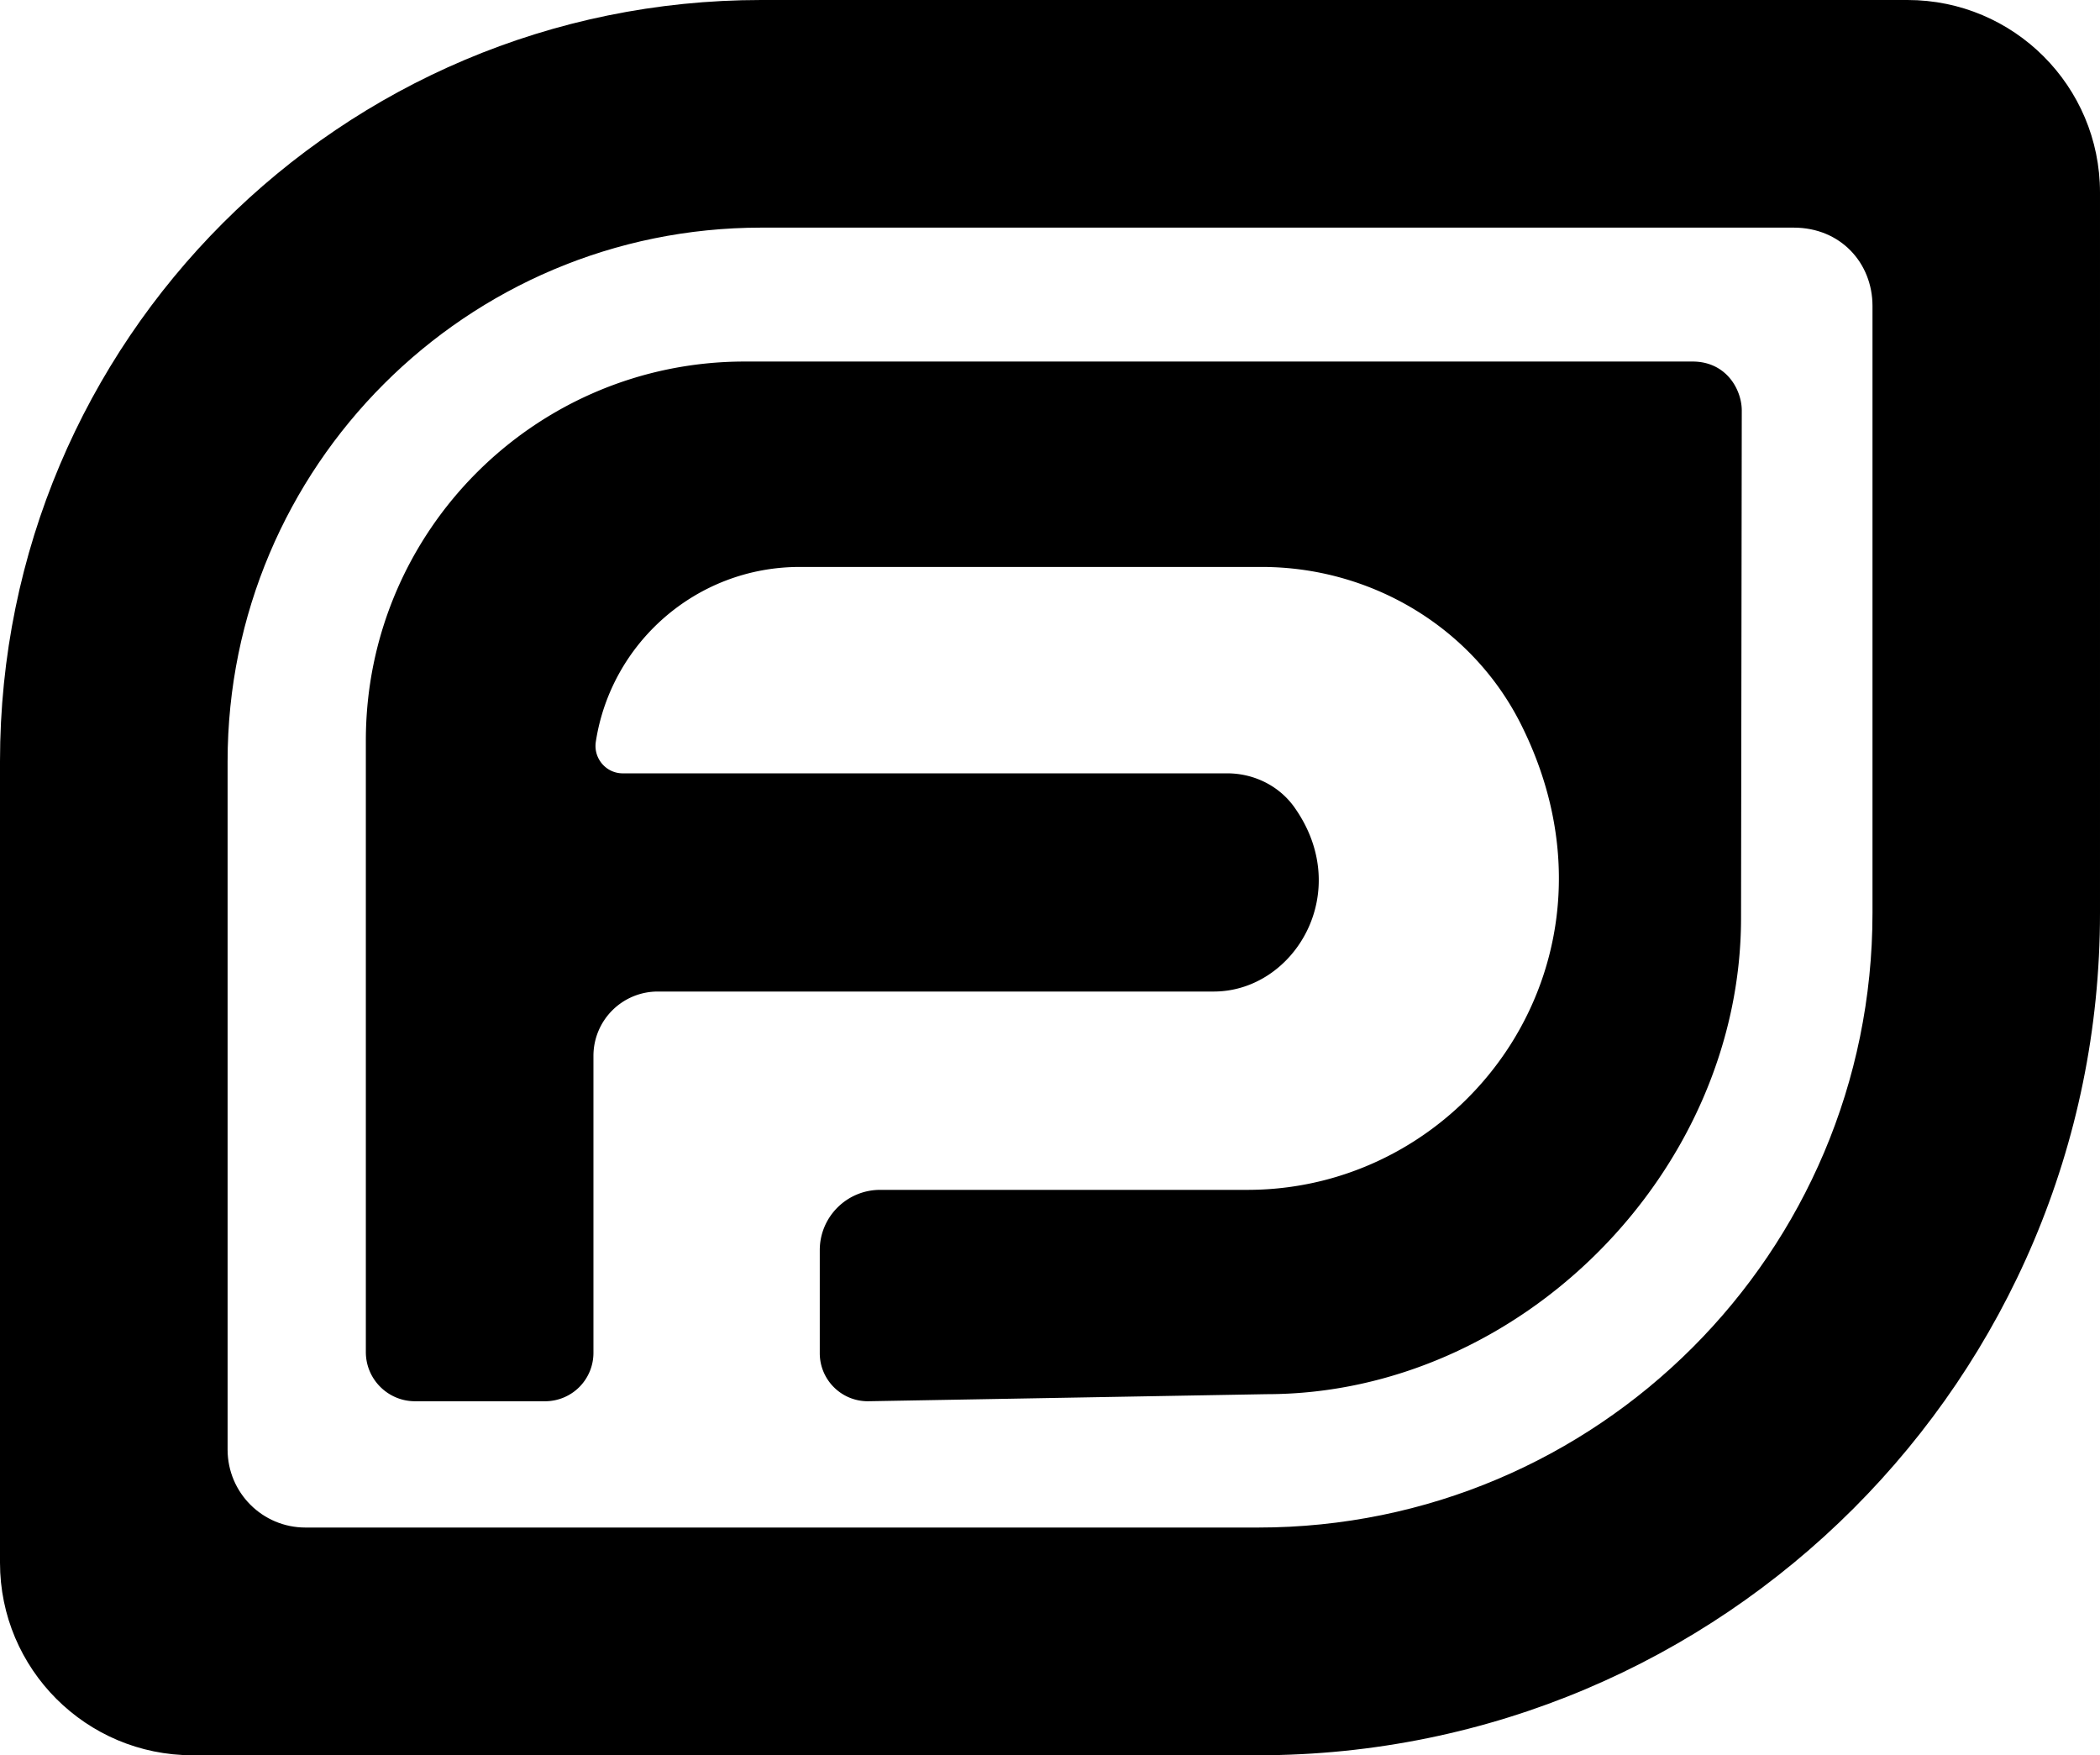 <svg xmlns="http://www.w3.org/2000/svg" width="231.5" height="193.47" viewBox="5.85 8.07 231.5 193.47">
  <path
    d="M39.52 176.44h105.02c37.4 0 67.73-30.32 67.73-67.73V41.79c0-4.73-3.52-8.63-8.68-8.63H89.77c-32.49 0-58.83 26.34-58.83 58.83v75.88c.01 4.73 3.84 8.57 8.58 8.57m105.01 25.1H27.07c-11.72 0-21.22-9.5-21.22-21.22V91.99c0-46.35 37.57-83.92 83.92-83.92h126.36c11.72 0 21.22 9.5 21.22 21.22v79.42c.01 51.27-41.55 92.83-92.82 92.83"
    class="st0"/>
  <path
    d="M87.95 47.92c-23.07 0-41.77 18.7-41.77 41.77v67.41c0 2.99 2.43 5.42 5.42 5.42h14.34a5.33 5.33 0 0 0 5.33-5.34v-32.73a7.09 7.09 0 0 1 7.09-7.09h61.29c8.89 0 15.51-10.98 8.89-20.31-1.69-2.38-4.48-3.74-7.4-3.74H74.5c-1.84 0-3.24-1.65-2.97-3.47 1.67-10.92 11.1-19.28 22.48-19.28h50.92c12.03 0 23.23 6.62 28.61 17.39 12.8 25.6-5.83 51.27-30.17 51.27h-40.49c-3.68 0-6.66 2.98-6.66 6.65v11.35c0 2.93 2.37 5.3 5.3 5.3l43.95-.78c27.99 0 52.31-24.52 52.31-52.51l.08-55.91c0-2.28-1.68-5.4-5.43-5.4z"
    class="st1"/>
</svg>